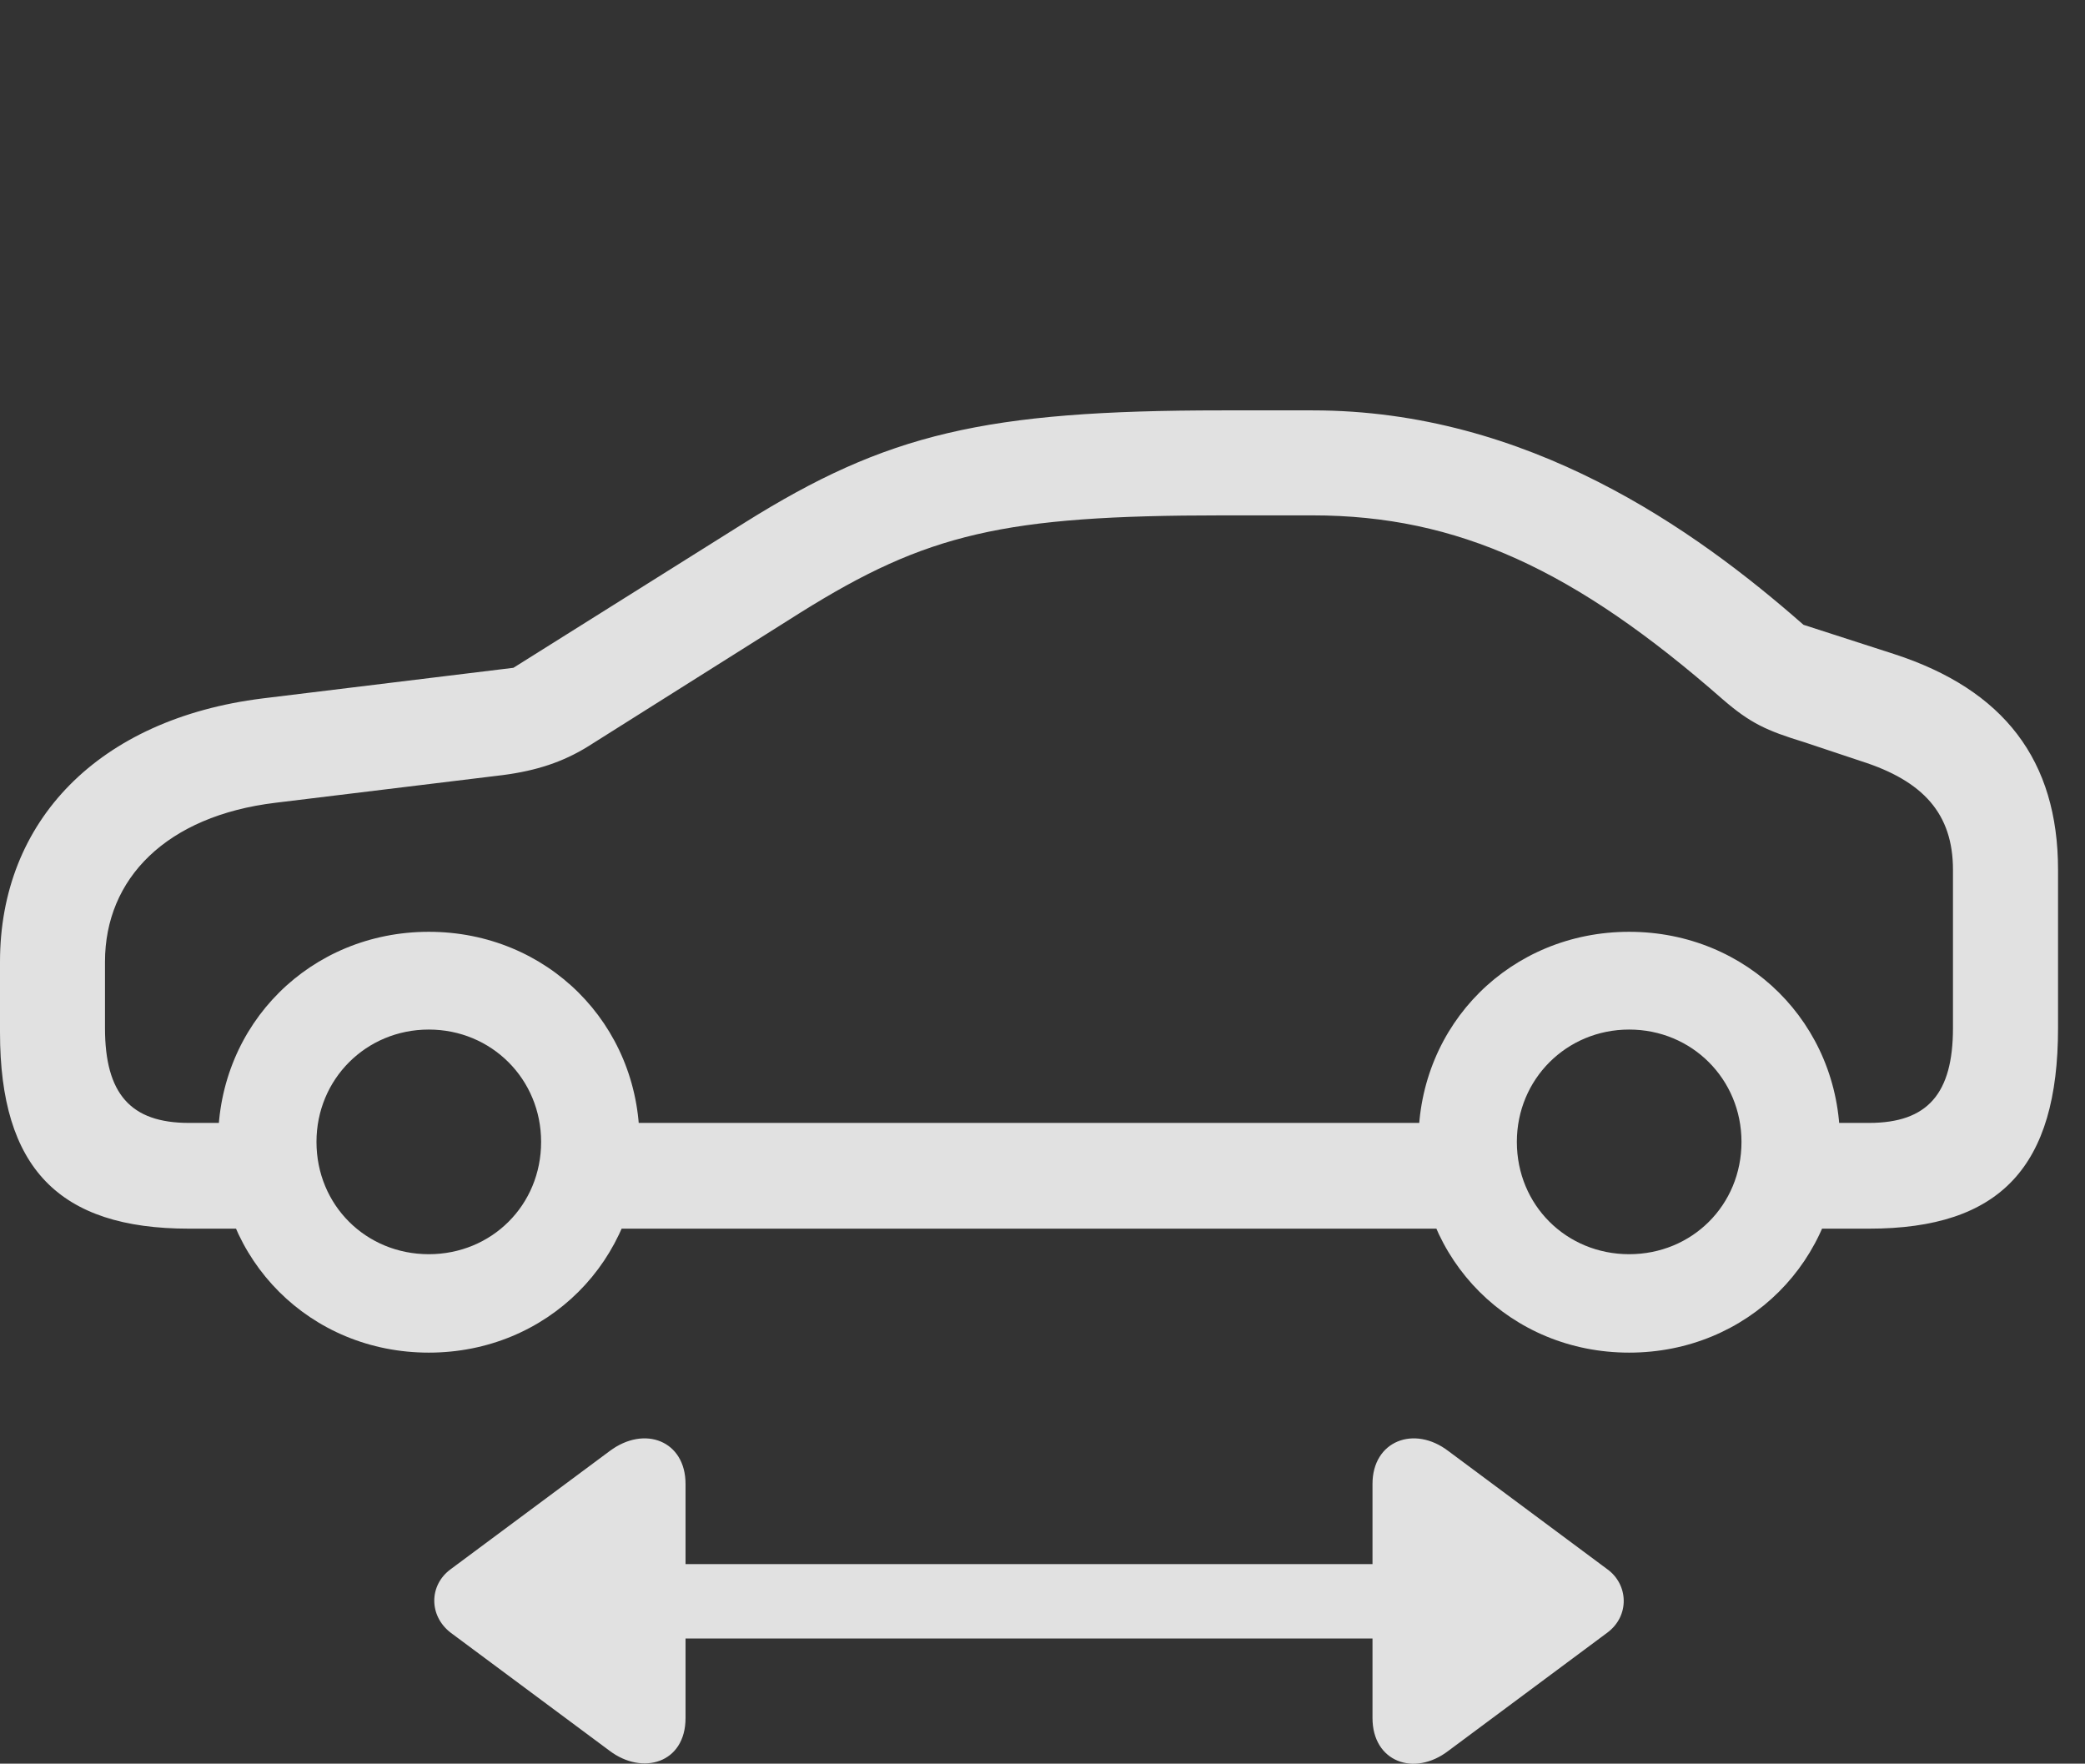 <?xml version="1.0" encoding="UTF-8"?>
<!--Generator: Apple Native CoreSVG 341-->
<!DOCTYPE svg
PUBLIC "-//W3C//DTD SVG 1.1//EN"
       "http://www.w3.org/Graphics/SVG/1.1/DTD/svg11.dtd">
<svg version="1.1" xmlns="http://www.w3.org/2000/svg" xmlns:xlink="http://www.w3.org/1999/xlink" viewBox="0 0 27.92 23.616">
 <rect x="0" y="0" width="27.92" height="23.616" fill="#333333" stroke="none"/>
 <g>
  <rect height="23.616" opacity="0" width="27.92" x="0" y="0"/>
  <path d="M8.047 21.94L19.512 21.94C19.775 21.94 20 21.715 20 21.442C20 21.178 19.775 20.944 19.512 20.944L8.047 20.944C7.773 20.944 7.549 21.178 7.549 21.442C7.549 21.715 7.773 21.94 8.047 21.94ZM9.18 23.005L9.18 19.87C9.18 19.294 8.633 19.079 8.164 19.43L6.035 21.012C5.742 21.227 5.742 21.637 6.035 21.862L8.164 23.444C8.604 23.776 9.18 23.61 9.18 23.005ZM18.379 23.005C18.379 23.59 18.936 23.796 19.395 23.444L21.523 21.862C21.826 21.637 21.807 21.217 21.523 21.012L19.395 19.43C18.936 19.079 18.379 19.294 18.379 19.87Z" fill="white" fill-opacity="0.85"/>
  <path d="M2.529 16.452L3.633 16.452L3.633 15.036L2.529 15.036C1.748 15.036 1.406 14.645 1.406 13.766L1.406 12.878C1.406 11.764 2.227 10.925 3.691 10.749L6.738 10.378C7.188 10.319 7.539 10.202 7.871 9.997L10.723 8.2C12.412 7.145 13.438 6.901 16.367 6.901L17.578 6.901C19.521 6.901 21.094 7.633 23.066 9.362C23.438 9.684 23.652 9.782 24.16 9.938L24.922 10.192C25.752 10.456 26.152 10.895 26.152 11.647L26.152 13.766C26.152 14.645 25.811 15.036 25.029 15.036L23.916 15.036L23.916 16.452L25.029 16.452C26.787 16.452 27.559 15.622 27.559 13.766L27.559 11.647C27.559 10.182 26.836 9.235 25.361 8.757L24.15 8.366C22.695 7.087 20.459 5.495 17.578 5.495L16.367 5.495C13.184 5.495 11.875 5.807 9.971 6.999L6.875 8.942L3.516 9.352C1.318 9.626 0 10.993 0 12.878L0 13.825C0 15.641 0.791 16.452 2.529 16.452ZM7.627 16.452L20.039 16.452L20.039 15.036L7.627 15.036ZM5.742 18.112C7.324 18.112 8.564 16.881 8.564 15.29C8.564 13.708 7.324 12.477 5.742 12.477C4.16 12.477 2.92 13.708 2.92 15.29C2.92 16.881 4.16 18.112 5.742 18.112ZM5.742 16.794C4.902 16.794 4.238 16.139 4.238 15.29C4.238 14.45 4.902 13.786 5.742 13.786C6.582 13.786 7.246 14.45 7.246 15.29C7.246 16.139 6.582 16.794 5.742 16.794ZM21.816 18.112C23.398 18.112 24.639 16.881 24.639 15.29C24.639 13.708 23.398 12.477 21.816 12.477C20.234 12.477 18.994 13.708 18.994 15.29C18.994 16.881 20.234 18.112 21.816 18.112ZM21.816 16.794C20.977 16.794 20.312 16.139 20.312 15.29C20.312 14.45 20.977 13.786 21.816 13.786C22.656 13.786 23.32 14.45 23.32 15.29C23.32 16.139 22.656 16.794 21.816 16.794Z" fill="white" fill-opacity="0.85"/>
 </g>
</svg>
